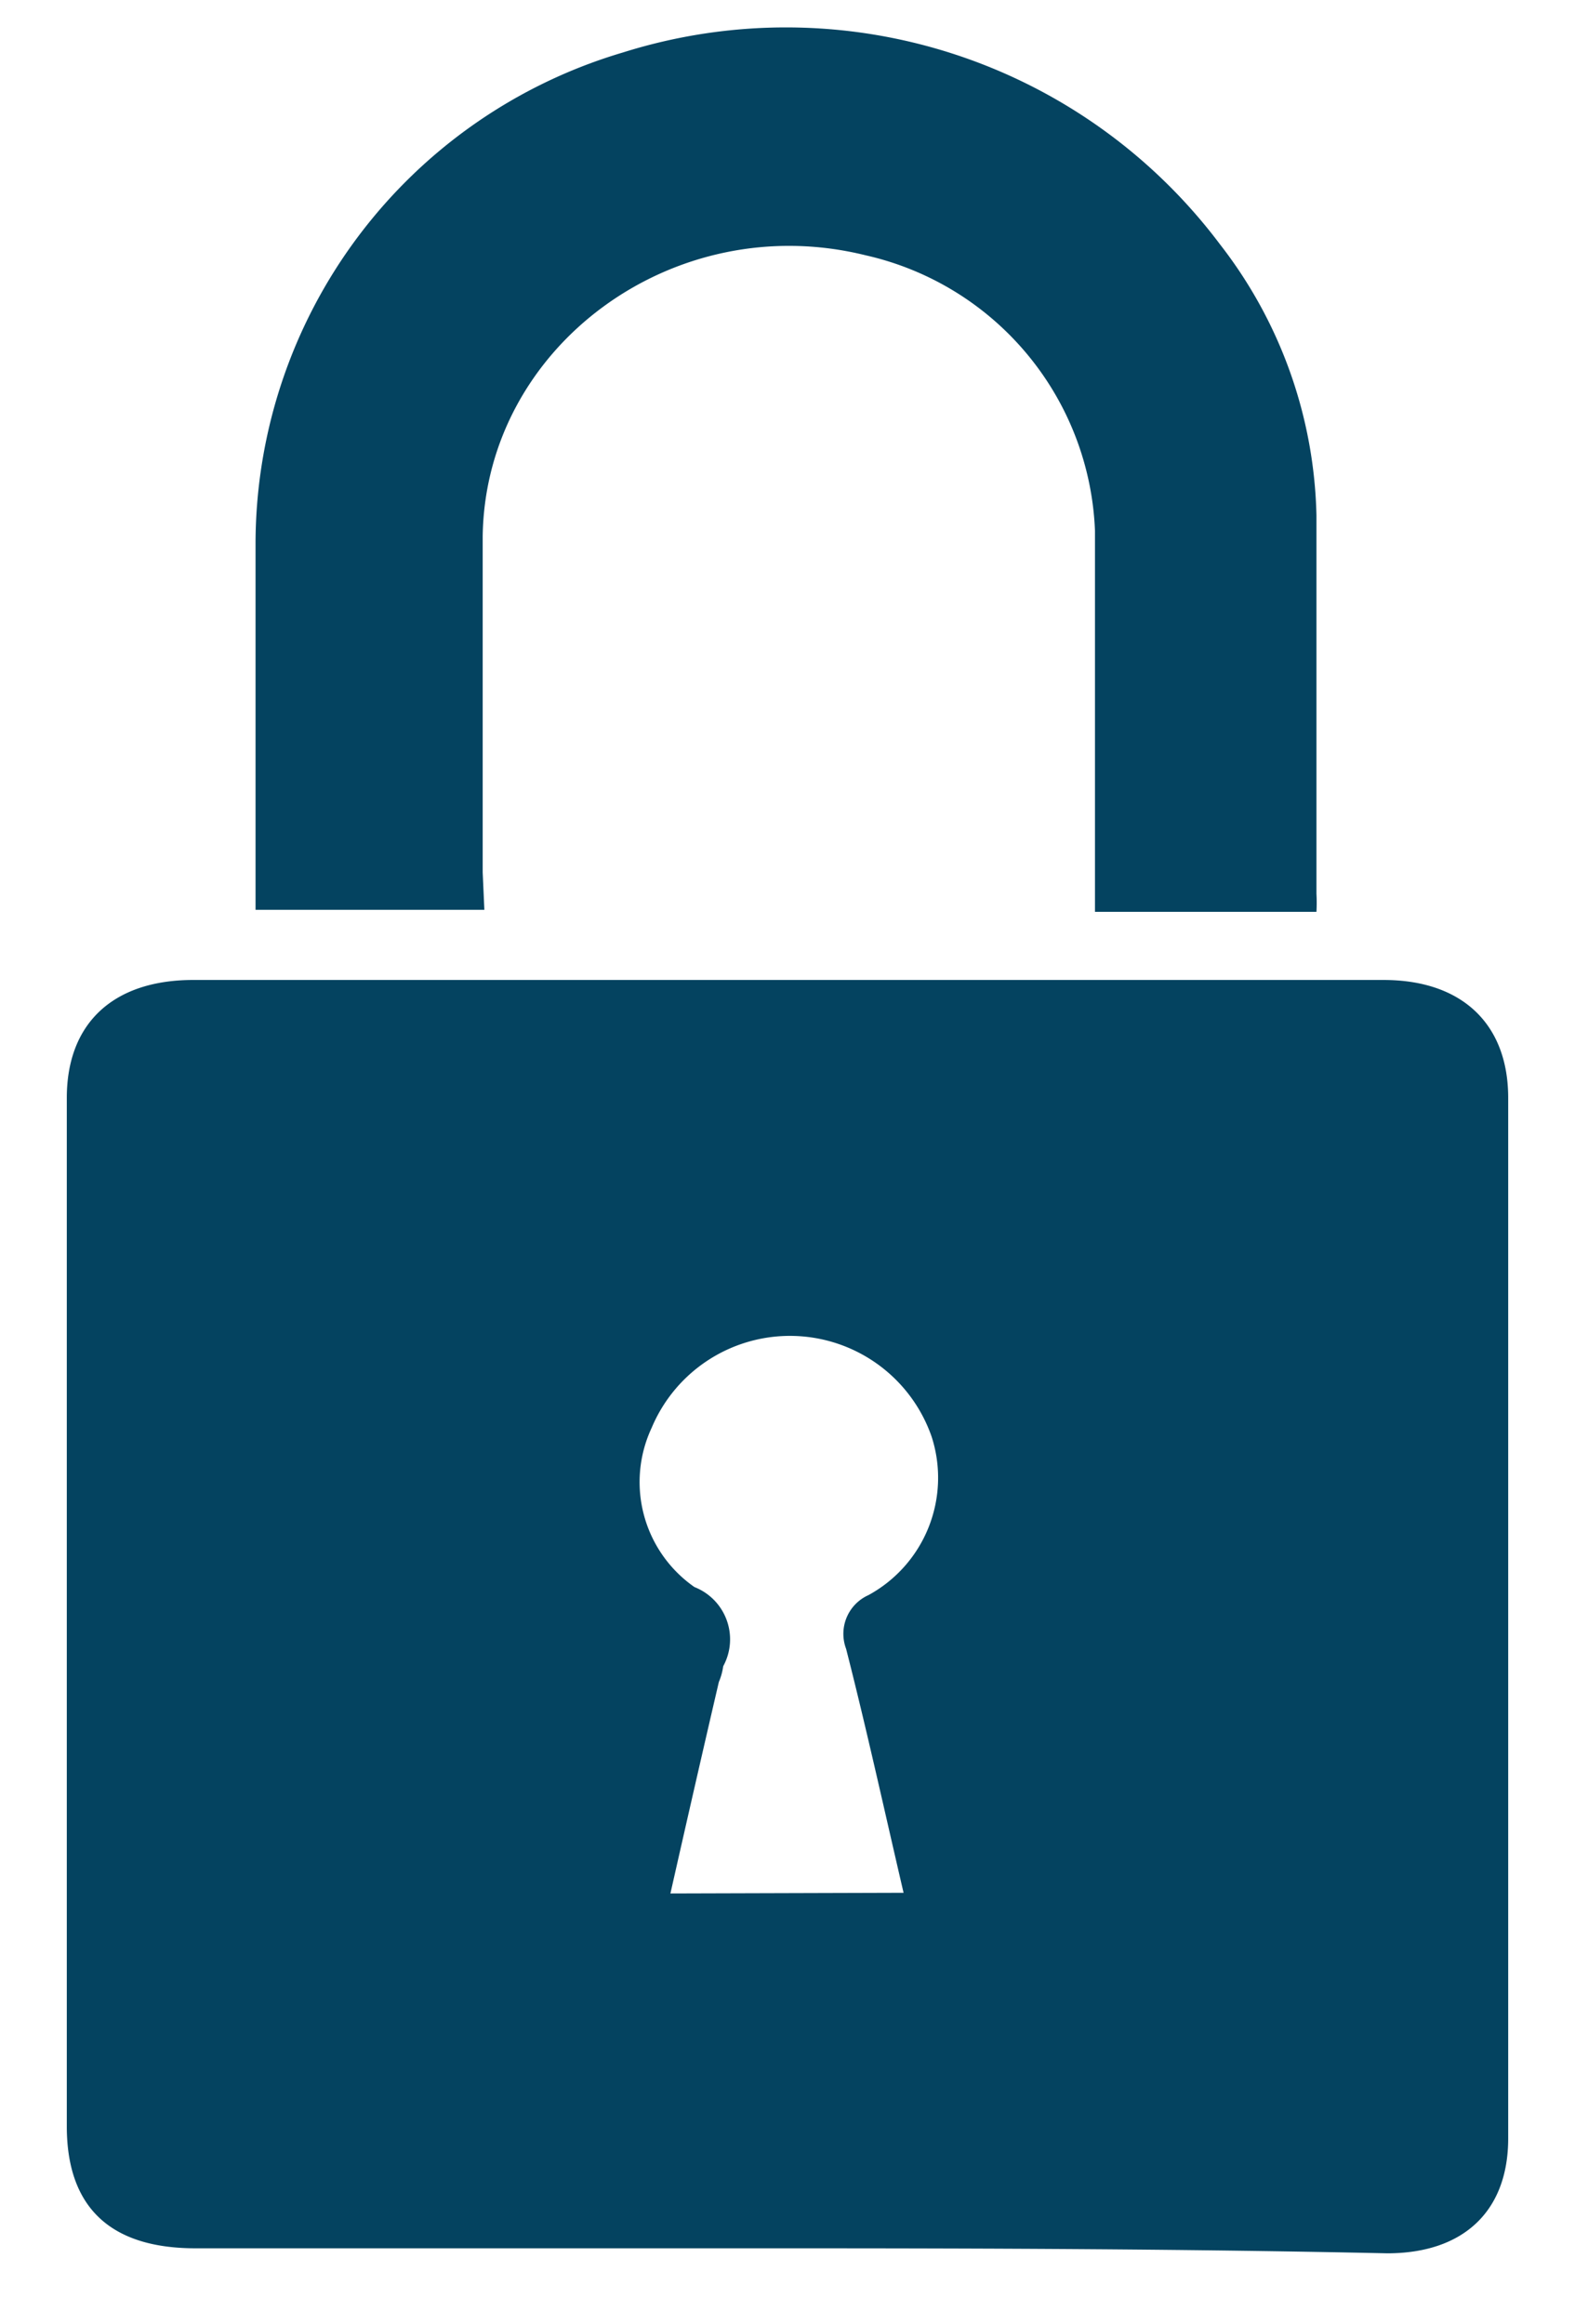 <svg id="Layer_1" data-name="Layer 1" xmlns="http://www.w3.org/2000/svg" viewBox="0 0 47.15 69.55"><defs><style>.cls-1{fill:#044360;}</style></defs><path class="cls-1" d="M23.56,67.29H5.85C3.31,67.29,2,66.07,2,63.64V32.86c0-2.23,1.38-3.51,3.73-3.53H41.42c2.33,0,3.73,1.3,3.73,3.53V64c0,2.19-1.35,3.44-3.62,3.44C35.5,67.31,29.55,67.29,23.56,67.29Zm3.49-10.64c-.58-2.49-1.11-4.91-1.72-7.3A1.27,1.27,0,0,1,26,47.74,4,4,0,0,0,27.89,43a4.49,4.49,0,0,0-8.38-.27,3.83,3.83,0,0,0,1.28,4.77,1.68,1.68,0,0,1,.86,2.37,1.81,1.81,0,0,1-.13.47c-.48,2.06-.95,4.12-1.45,6.33Z"/><path class="cls-1" d="M14.5,27.23H7.65v-11a15.35,15.35,0,0,1,11-14.66A16.25,16.25,0,0,1,36.52,7.31a13.69,13.69,0,0,1,2.89,8.12V26.75a4.86,4.86,0,0,1,0,.54H32.78s0-.56,0-.85V15.89a8.81,8.81,0,0,0-6.87-8.25c-5.73-1.42-11.38,2.72-11.46,8.41V26.11Z"/></svg>